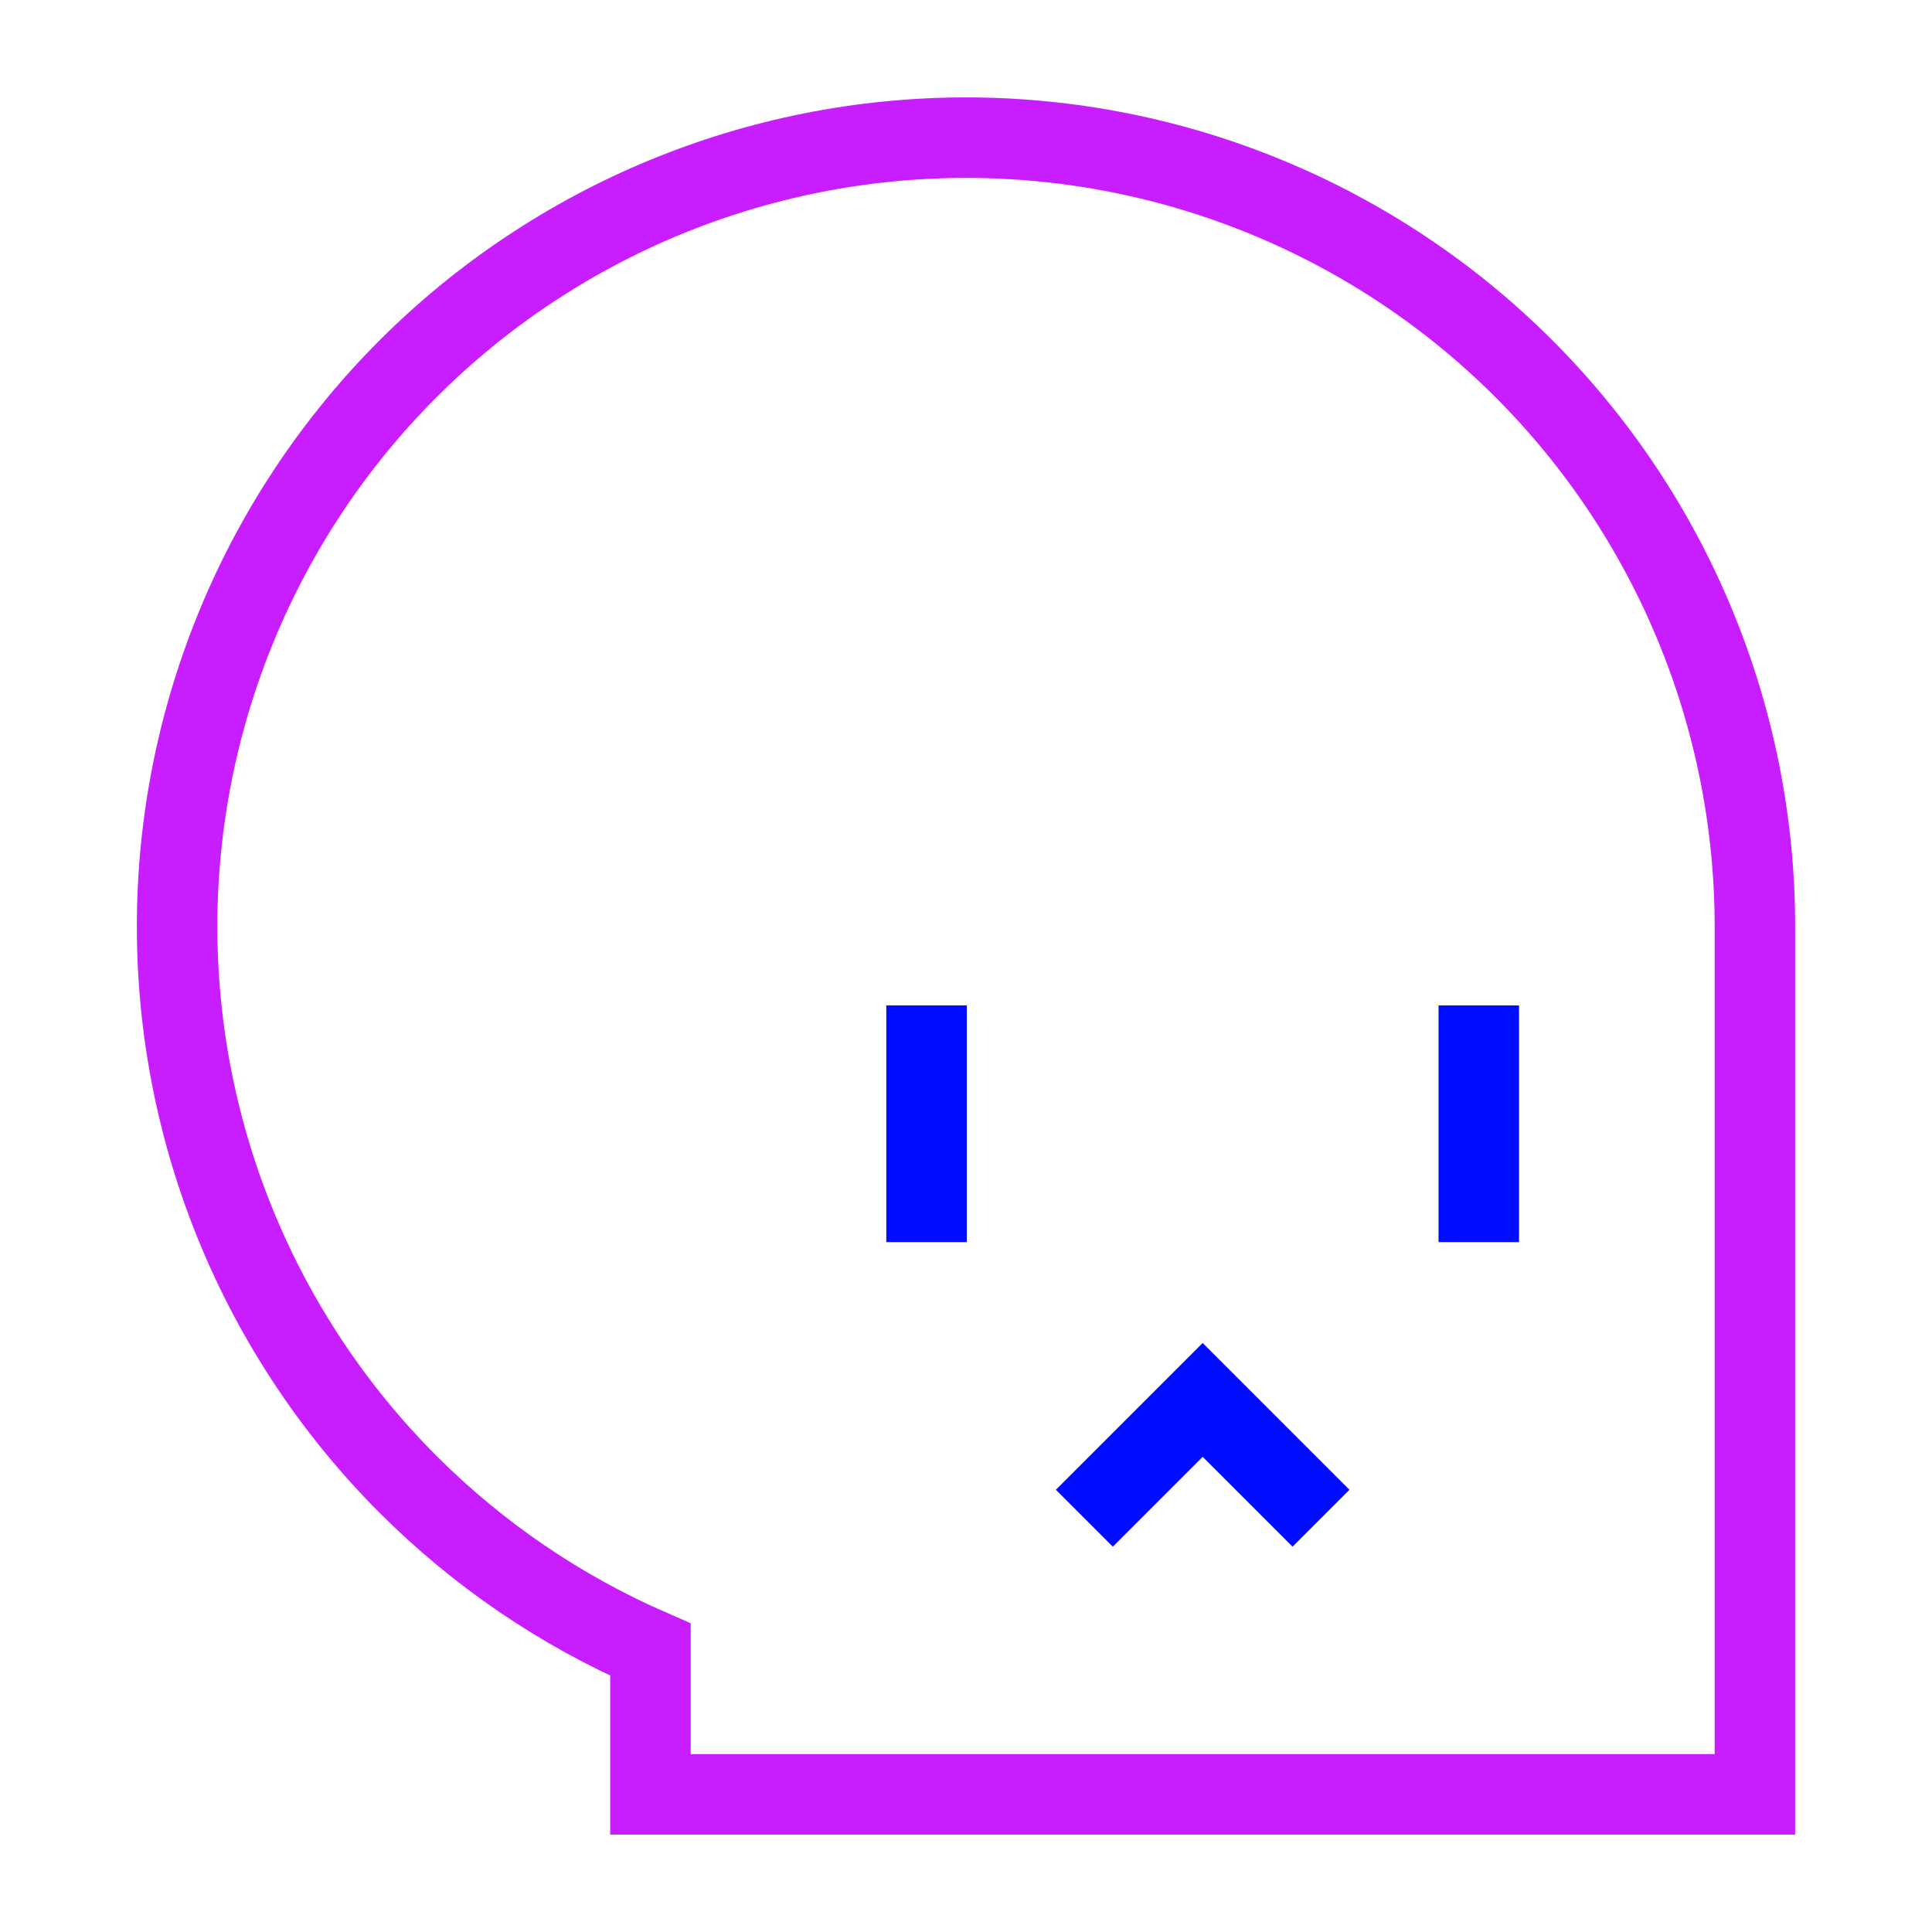 <svg xmlns="http://www.w3.org/2000/svg" fill="none" viewBox="-0.5 -0.5 24 24" id="Skull-2--Streamline-Sharp-Neon">
  <desc>
    Skull 2 Streamline Icon: https://streamlinehq.com
  </desc>
  <g id="skull-2--crash-death-delete-die-error-garbage-remove-skull-trash">
    <path id="Union" stroke="#c71dff" d="M21.3 11.01c0 -2.599 -1.033 -5.092 -2.87 -6.93C16.592 2.243 14.099 1.21 11.5 1.21c-2.599 0 -5.092 1.033 -6.93 2.87 -1.838 1.838 -2.87 4.331 -2.87 6.93 0 2.599 1.033 5.092 2.87 6.93 0.875 0.875 1.897 1.567 3.01 2.052v1.798h13.72V11.01Zm0 0Z" stroke-width="1"></path>
    <path id="Vector 2814" stroke="#000cfe" d="m12.97 18.36 1.47 -1.47 1.47 1.47" stroke-width="1"></path>
    <path id="Vector 2812" stroke="#000cfe" d="M11.01 14.93v-2.94" stroke-width="1"></path>
    <path id="Vector 2813" stroke="#000cfe" d="M17.87 14.93v-2.94" stroke-width="1"></path>
  </g>
</svg>